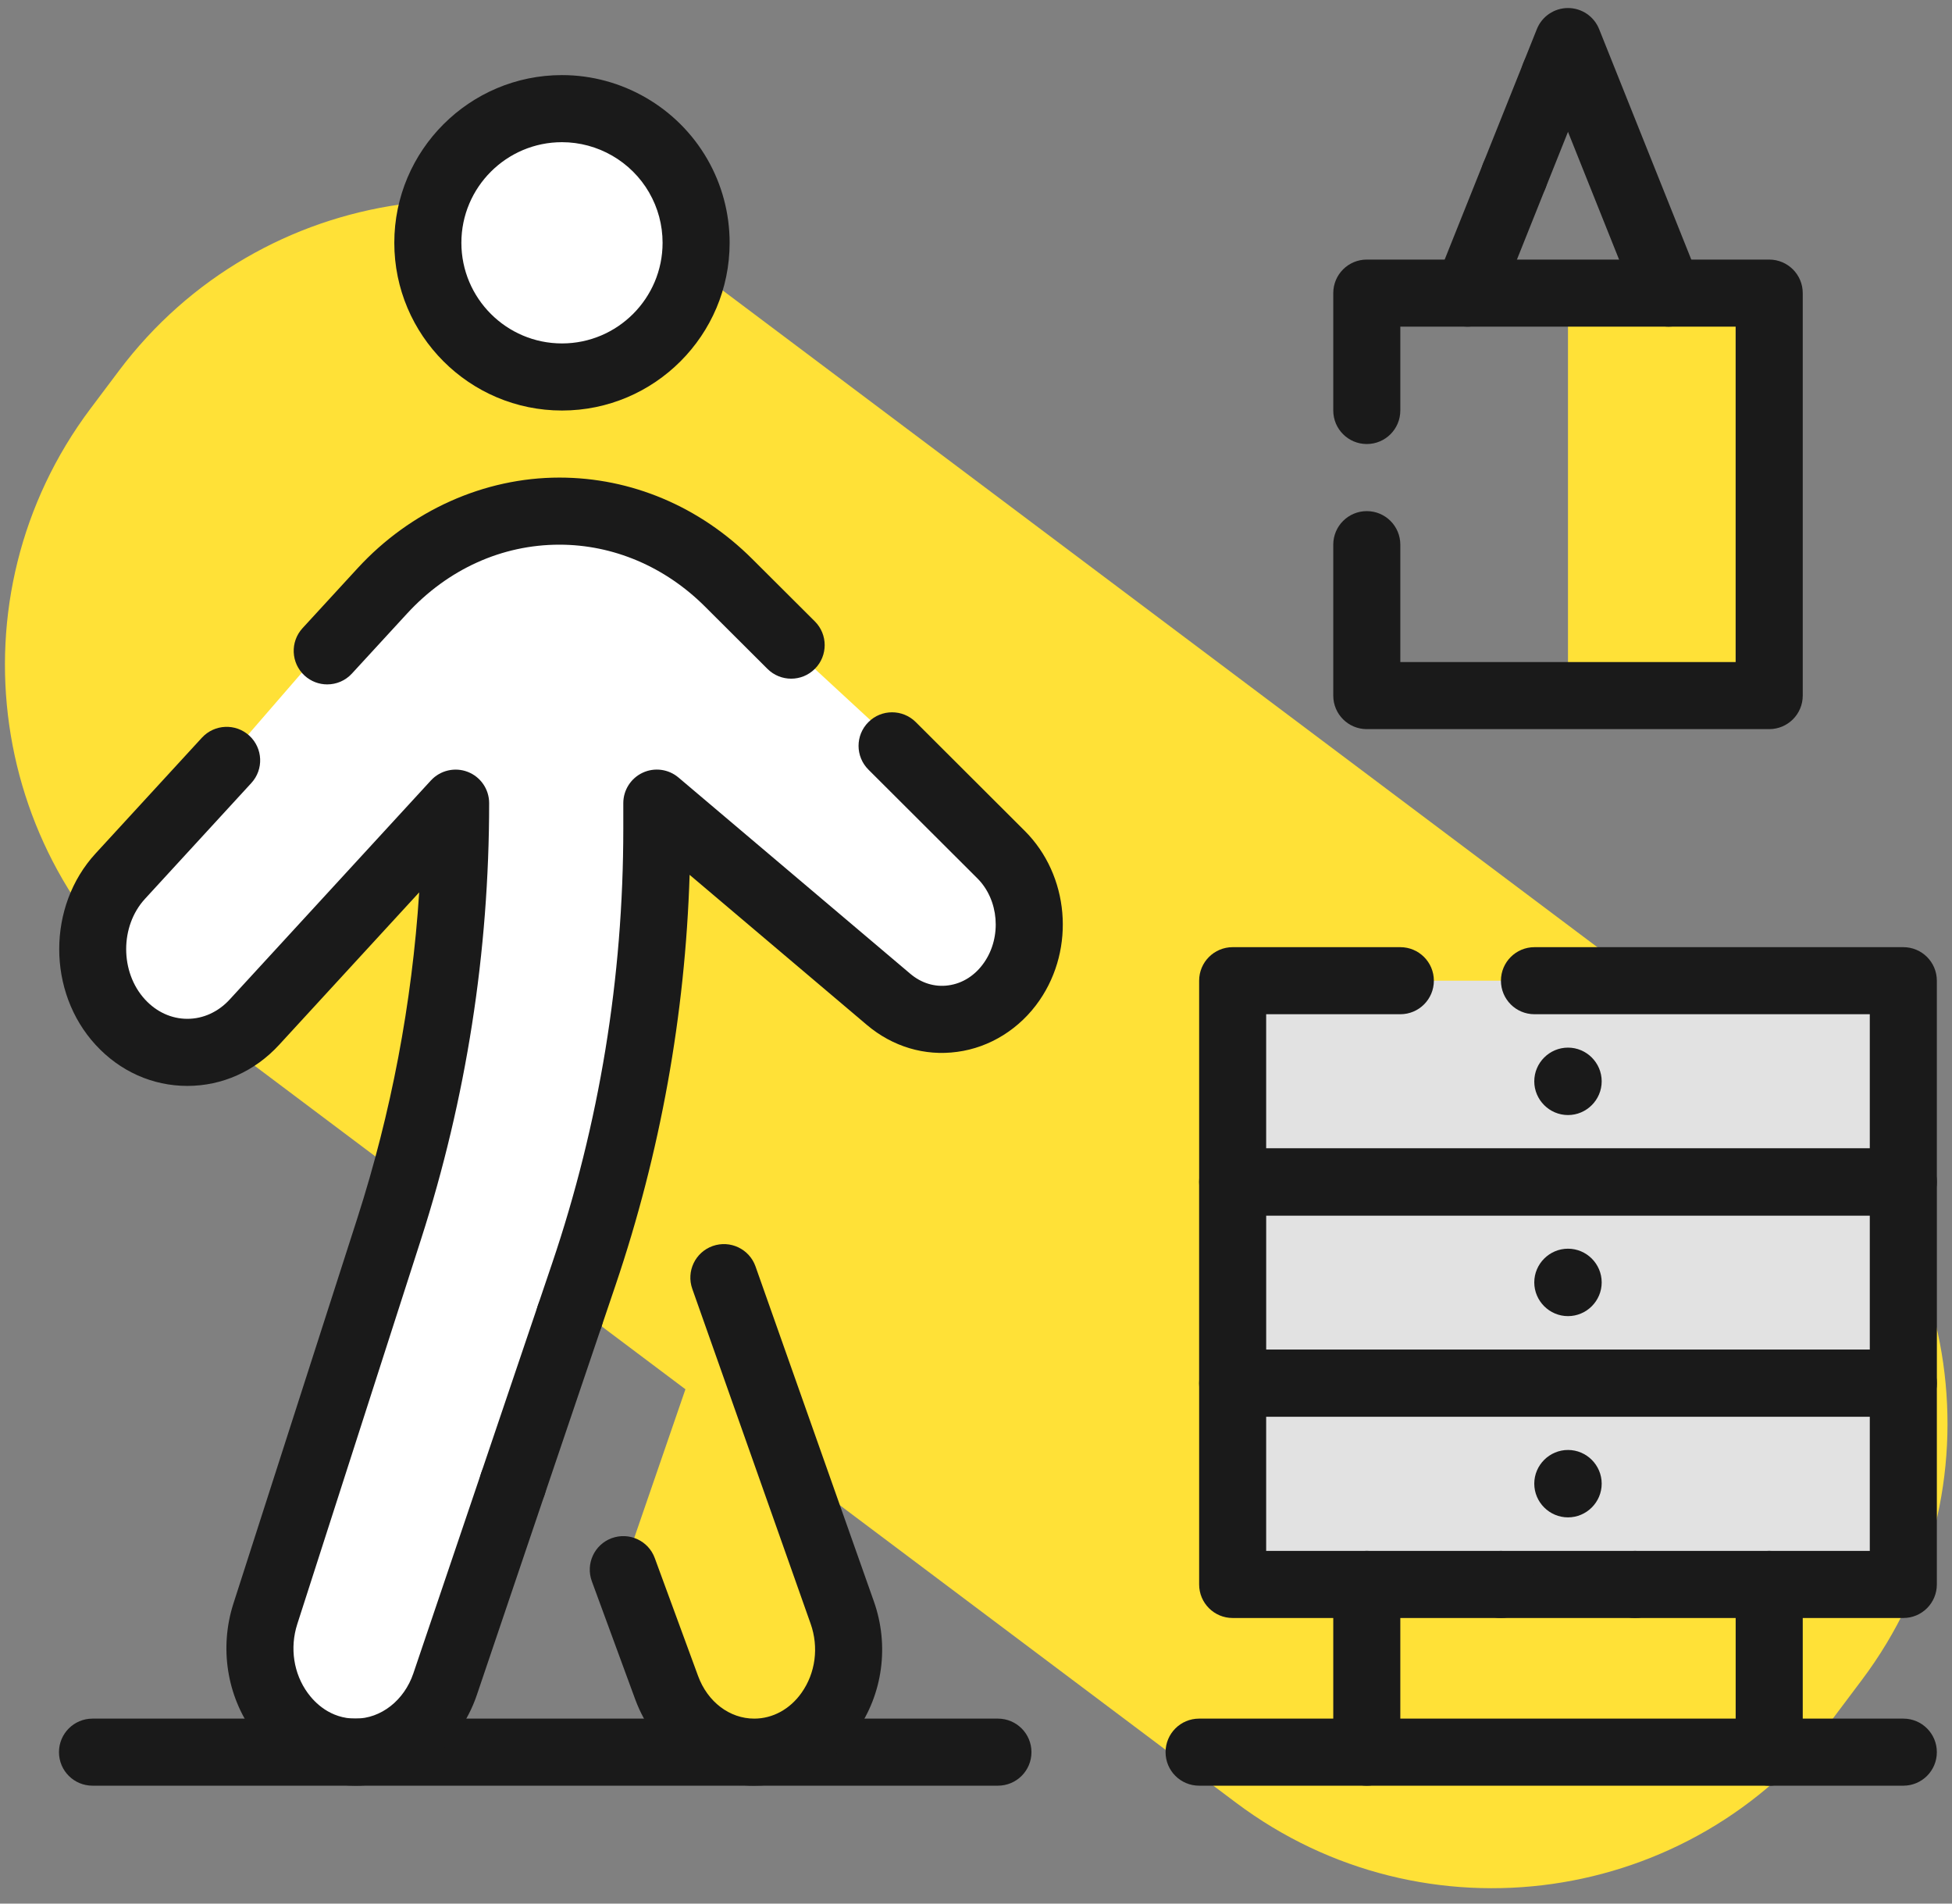 <?xml version="1.0" encoding="UTF-8"?>
<svg width="80px" height="78px" viewBox="0 0 80 78" version="1.1" xmlns="http://www.w3.org/2000/svg" xmlns:xlink="http://www.w3.org/1999/xlink">
    <rect x="0" y="0" width="80" height="78" fill="#808080" stroke="none"/>
    <title>home</title>
    <g id="Typography" stroke="none" stroke-width="1" fill="none" fill-rule="evenodd">
        <g id="Education" transform="translate(-126, -4647)">
            <g id="home" transform="translate(126, 4647)">
                <path d="M7.195,41.237 L50.656,73.865 C58.382,79.665 69.348,78.103 75.148,70.377 L76.312,68.828 C82.112,61.1 80.55,50.134 72.824,44.335 L29.363,11.708 C21.637,5.907 10.671,7.469 4.871,15.196 L3.707,16.745 C-2.093,24.472 -0.532,35.437 7.195,41.237" id="Fill-7" fill="#FFE137"></path>
                <path d="M27.681,9.982 C27.681,7.274 25.486,5.079 22.778,5.079 C20.071,5.079 17.876,7.274 17.876,9.982 C17.876,12.689 20.071,14.885 22.778,14.885 C25.486,14.885 27.681,12.689 27.681,9.982" id="Fill-9" fill="#FFFFFF"></path>
                <path d="M22.778,20.876 L16.787,23.055 L12.974,26.867 L5.892,35.038 L3.714,39.941 L5.892,42.665 L9.705,42.12 L14.608,37.217 L18.421,33.949 L17.876,41.03 L15.153,53.014 L12.429,61.729 L10.795,66.631 L11.34,70.445 C11.34,70.445 12.974,71.534 13.519,71.534 L16.787,71.534 C16.787,71.534 18.421,65.542 18.965,65.542 C19.51,65.542 24.958,48.112 24.958,48.112 L26.592,38.852 L27.136,33.404 L34.217,38.306 L36.396,40.486 L39.12,41.03 L41.843,39.941 L41.843,36.672 L41.299,34.494 L36.941,30.681 L29.86,24.144 L27.136,21.966 L24.413,20.876 L22.778,20.876 Z" id="Fill-11" fill="#FFFFFF"></path>
                <polygon id="Fill-37" fill="#FFE137" points="64.262 29.19 71.133 29.19 71.133 12.697 64.262 12.697"></polygon>
                <polygon id="Fill-38" fill="#E2E2E2" points="50.519 64.922 78.005 64.922 78.005 40.184 50.519 40.184"></polygon>
                <path d="M23.032,5.826 C20.758,5.826 18.909,7.675 18.909,9.948 C18.909,12.223 20.758,14.072 23.032,14.072 C25.305,14.072 27.155,12.223 27.155,9.948 C27.155,9.224 26.965,8.514 26.606,7.894 C26.606,7.892 26.606,7.892 26.606,7.892 C25.871,6.617 24.501,5.826 23.032,5.826 M23.032,16.821 C19.243,16.821 16.16,13.737 16.16,9.948 C16.16,6.16 19.243,3.077 23.032,3.077 C25.48,3.077 27.762,4.395 28.986,6.517 C29.586,7.556 29.903,8.742 29.903,9.948 C29.903,13.737 26.821,16.821 23.032,16.821" id="Fill-108" fill="#1A1A1A"></path>
                <path d="M78.006,73.168 L49.143,73.168 C48.384,73.168 47.769,72.554 47.769,71.794 C47.769,71.034 48.384,70.42 49.143,70.42 L78.006,70.42 C78.765,70.42 79.379,71.034 79.379,71.794 C79.379,72.554 78.765,73.168 78.006,73.168" id="Fill-109" fill="#1A1A1A"></path>
                <path d="M40.898,73.168 L3.791,73.168 C3.032,73.168 2.417,72.554 2.417,71.794 C2.417,71.034 3.032,70.42 3.791,70.42 L40.898,70.42 C41.657,70.42 42.273,71.034 42.273,71.794 C42.273,72.554 41.657,73.168 40.898,73.168" id="Fill-110" fill="#1A1A1A"></path>
                <path d="M13.411,28.043 C13.078,28.043 12.746,27.924 12.481,27.681 C11.922,27.167 11.886,26.297 12.399,25.739 L14.654,23.285 C16.824,20.923 19.839,19.569 22.926,19.569 C25.867,19.569 28.676,20.754 30.833,22.907 L33.395,25.461 C33.932,25.996 33.933,26.868 33.397,27.405 C32.86,27.943 31.991,27.943 31.453,27.407 L28.892,24.853 C27.253,23.218 25.134,22.318 22.926,22.318 C20.572,22.318 18.354,23.322 16.678,25.146 L14.423,27.599 C14.152,27.894 13.783,28.043 13.411,28.043" id="Fill-111" fill="#1A1A1A"></path>
                <path d="M23.347,55.302 C23.201,55.302 23.052,55.279 22.907,55.229 C22.187,54.987 21.802,54.207 22.045,53.487 L22.625,51.774 C24.563,46.051 25.545,40.058 25.545,33.959 L25.545,32.908 C25.545,32.373 25.855,31.887 26.341,31.661 C26.827,31.435 27.399,31.514 27.807,31.859 L37.307,39.9 C37.756,40.282 38.309,40.453 38.863,40.376 C39.449,40.299 39.972,39.964 40.337,39.433 C41.062,38.382 40.938,36.869 40.055,35.989 L35.59,31.534 C35.053,30.997 35.052,30.128 35.588,29.591 C36.123,29.052 36.993,29.052 37.532,29.588 L41.996,34.043 C43.819,35.86 44.079,38.849 42.601,40.992 C41.801,42.153 40.571,42.923 39.227,43.1 C37.895,43.282 36.582,42.886 35.531,41.999 L28.263,35.846 C28.081,41.594 27.062,47.24 25.229,52.654 L24.649,54.367 C24.455,54.941 23.92,55.302 23.347,55.302" id="Fill-112" fill="#1A1A1A"></path>
                <path d="M21.02,62.174 C20.874,62.174 20.726,62.151 20.58,62.101 C19.861,61.859 19.475,61.077 19.719,60.359 L22.045,53.487 C22.29,52.767 23.07,52.383 23.788,52.626 C24.507,52.869 24.892,53.649 24.649,54.368 L22.322,61.239 C22.129,61.813 21.593,62.174 21.02,62.174" id="Fill-113" fill="#1A1A1A"></path>
                <path d="M14.57,73.168 C12.924,73.168 11.402,72.375 10.394,70.993 C9.296,69.487 8.987,67.51 9.566,65.706 L14.64,49.931 C16.033,45.6 16.884,41.118 17.18,36.564 L11.439,42.812 C10.441,43.898 9.105,44.495 7.678,44.495 L7.678,44.495 C6.251,44.495 4.915,43.898 3.918,42.812 C1.93,40.649 1.93,37.131 3.918,34.97 L8.276,30.226 C8.79,29.669 9.659,29.63 10.219,30.144 C10.777,30.658 10.814,31.526 10.3,32.085 L5.942,36.83 C4.914,37.947 4.914,39.834 5.942,40.952 C6.413,41.465 7.029,41.746 7.678,41.746 L7.678,41.746 C8.327,41.746 8.944,41.465 9.415,40.952 L17.661,31.978 C18.045,31.561 18.646,31.424 19.172,31.628 C19.7,31.834 20.047,32.342 20.047,32.909 C20.047,39.005 19.108,45.015 17.258,50.771 L12.183,66.549 C11.871,67.518 12.032,68.576 12.614,69.373 C12.899,69.764 13.532,70.42 14.57,70.42 C15.613,70.42 16.565,69.674 16.941,68.566 L19.719,60.36 C19.963,59.64 20.743,59.253 21.461,59.498 C22.18,59.74 22.566,60.522 22.322,61.24 L19.544,69.448 C18.79,71.674 16.791,73.168 14.57,73.168" id="Fill-114" fill="#1A1A1A"></path>
                <path d="M25.545,64.316 L27.321,69.15 C27.908,70.747 29.33,71.794 30.91,71.794 C33.624,71.794 35.492,68.833 34.519,66.077 L29.667,52.351" id="Fill-115" fill="#FFE137"></path>
                <path d="M30.911,73.168 C28.738,73.168 26.823,71.777 26.031,69.624 L24.255,64.79 C23.994,64.077 24.359,63.287 25.071,63.026 C25.785,62.766 26.574,63.128 26.835,63.842 L28.611,68.676 C29.001,69.736 29.903,70.42 30.911,70.42 C31.667,70.42 32.375,70.035 32.85,69.362 C33.423,68.552 33.563,67.496 33.223,66.534 L28.372,52.809 C28.119,52.093 28.494,51.308 29.21,51.055 C29.927,50.803 30.712,51.177 30.964,51.893 L35.815,65.619 C36.451,67.418 36.182,69.412 35.095,70.95 C34.097,72.36 32.572,73.168 30.911,73.168" id="Fill-116" fill="#1A1A1A"></path>
                <path d="M56.016,73.168 C55.256,73.168 54.642,72.554 54.642,71.794 L54.642,64.922 C54.642,64.163 55.256,63.547 56.016,63.547 C56.775,63.547 57.39,64.163 57.39,64.922 L57.39,71.794 C57.39,72.554 56.775,73.168 56.016,73.168" id="Fill-117" fill="#1A1A1A"></path>
                <path d="M72.508,73.168 C71.749,73.168 71.134,72.554 71.134,71.794 L71.134,64.922 C71.134,64.163 71.749,63.547 72.508,63.547 C73.267,63.547 73.883,64.163 73.883,64.922 L73.883,71.794 C73.883,72.554 73.267,73.168 72.508,73.168" id="Fill-118" fill="#1A1A1A"></path>
                <path d="M67.011,66.297 L61.513,66.297 C60.754,66.297 60.138,65.682 60.138,64.922 C60.138,64.163 60.754,63.548 61.513,63.548 L67.011,63.548 C67.77,63.548 68.385,64.163 68.385,64.922 C68.385,65.682 67.77,66.297 67.011,66.297" id="Fill-119" fill="#1A1A1A"></path>
                <path d="M78.006,66.297 L67.01,66.297 C66.252,66.297 65.636,65.682 65.636,64.922 C65.636,64.163 66.252,63.548 67.01,63.548 L76.631,63.548 L76.631,58.05 L51.892,58.05 L51.892,63.548 L61.513,63.548 C62.272,63.548 62.887,64.163 62.887,64.922 C62.887,65.682 62.272,66.297 61.513,66.297 L50.519,66.297 C49.759,66.297 49.145,65.682 49.145,64.922 L49.145,56.676 C49.145,55.917 49.759,55.302 50.519,55.302 L78.006,55.302 C78.765,55.302 79.379,55.917 79.379,56.676 L79.379,64.922 C79.379,65.682 78.765,66.297 78.006,66.297" id="Fill-120" fill="#1A1A1A"></path>
                <path d="M51.893,55.302 L76.631,55.302 L76.631,49.804 L51.893,49.804 L51.893,55.302 Z M78.005,58.051 L50.519,58.051 C49.759,58.051 49.144,57.436 49.144,56.676 L49.144,48.43 C49.144,47.671 49.759,47.056 50.519,47.056 L78.005,47.056 C78.764,47.056 79.38,47.671 79.38,48.43 L79.38,56.676 C79.38,57.436 78.764,58.051 78.005,58.051 L78.005,58.051 Z" id="Fill-121" fill="#1A1A1A"></path>
                <path d="M78.006,49.804 L50.519,49.804 C49.759,49.804 49.145,49.19 49.145,48.431 L49.145,40.184 C49.145,39.425 49.759,38.81 50.519,38.81 L57.39,38.81 C58.149,38.81 58.765,39.425 58.765,40.184 C58.765,40.944 58.149,41.558 57.39,41.558 L51.892,41.558 L51.892,47.056 L76.631,47.056 L76.631,41.558 L62.888,41.558 C62.128,41.558 61.514,40.944 61.514,40.184 C61.514,39.425 62.128,38.81 62.888,38.81 L78.006,38.81 C78.765,38.81 79.379,39.425 79.379,40.184 L79.379,48.431 C79.379,49.19 78.765,49.804 78.006,49.804" id="Fill-122" fill="#1A1A1A"></path>
                <path d="M64.262,44.307 L64.275,44.307 L64.262,44.307 Z M65.629,44.307 L65.643,44.307 L65.629,44.307 Z M64.262,45.689 C63.503,45.689 62.88,45.067 62.88,44.307 C62.88,43.547 63.503,42.926 64.262,42.926 C65.021,42.926 65.643,43.547 65.643,44.307 C65.643,45.067 65.021,45.689 64.262,45.689 L64.262,45.689 Z" id="Fill-123" fill="#1A1A1A"></path>
                <path d="M64.262,52.546 L64.275,52.546 L64.262,52.546 Z M65.629,52.546 L65.643,52.546 L65.629,52.546 Z M64.262,53.928 C63.503,53.928 62.88,53.307 62.88,52.546 C62.88,51.786 63.503,51.165 64.262,51.165 C65.021,51.165 65.643,51.786 65.643,52.546 C65.643,53.307 65.021,53.928 64.262,53.928 L64.262,53.928 Z" id="Fill-124" fill="#1A1A1A"></path>
                <path d="M64.262,60.793 L64.275,60.793 L64.262,60.793 Z M65.629,60.793 L65.643,60.793 L65.629,60.793 Z M64.262,62.174 C63.503,62.174 62.88,61.553 62.88,60.793 C62.88,60.032 63.503,59.412 64.262,59.412 C65.021,59.412 65.643,60.032 65.643,60.793 C65.643,61.553 65.021,62.174 64.262,62.174 L64.262,62.174 Z" id="Fill-125" fill="#1A1A1A"></path>
                <path d="M72.508,29.876 L56.016,29.876 C55.257,29.876 54.642,29.262 54.642,28.503 L54.642,22.317 C54.642,21.558 55.257,20.943 56.016,20.943 C56.775,20.943 57.39,21.558 57.39,22.317 L57.39,27.128 L71.134,27.128 L71.134,13.385 L57.39,13.385 L57.39,16.82 C57.39,17.58 56.775,18.194 56.016,18.194 C55.257,18.194 54.642,17.58 54.642,16.82 L54.642,12.01 C54.642,11.25 55.257,10.636 56.016,10.636 L72.508,10.636 C73.267,10.636 73.883,11.25 73.883,12.01 L73.883,28.503 C73.883,29.262 73.267,29.876 72.508,29.876" id="Fill-126" fill="#1A1A1A"></path>
                <path d="M60.139,13.385 C59.969,13.385 59.796,13.353 59.629,13.287 C58.924,13.005 58.58,12.205 58.862,11.5 L60.787,6.689 C61.069,5.984 61.867,5.641 62.574,5.923 C63.278,6.206 63.621,7.006 63.339,7.71 L61.416,12.52 C61.2,13.058 60.684,13.385 60.139,13.385" id="Fill-127" fill="#1A1A1A"></path>
                <path d="M62.063,8.574 C61.893,8.574 61.72,8.543 61.553,8.477 C60.848,8.195 60.504,7.394 60.787,6.69 L62.437,2.567 C62.718,1.861 63.514,1.514 64.224,1.8 C64.928,2.082 65.271,2.883 64.988,3.587 L63.339,7.71 C63.124,8.248 62.608,8.574 62.063,8.574" id="Fill-128" fill="#1A1A1A"></path>
                <path d="M68.386,13.385 C67.84,13.385 67.324,13.058 67.109,12.52 L63.878,4.442 C63.654,4.471 63.425,4.443 63.203,4.353 C62.497,4.072 62.154,3.272 62.436,2.567 L62.986,1.193 C63.194,0.671 63.7,0.329 64.262,0.329 C64.824,0.329 65.329,0.671 65.538,1.193 L69.661,11.5 C69.943,12.205 69.601,13.005 68.896,13.287 C68.728,13.353 68.555,13.385 68.386,13.385" id="Fill-129" fill="#1A1A1A"></path>
            </g>
        </g>
    </g>
</svg>